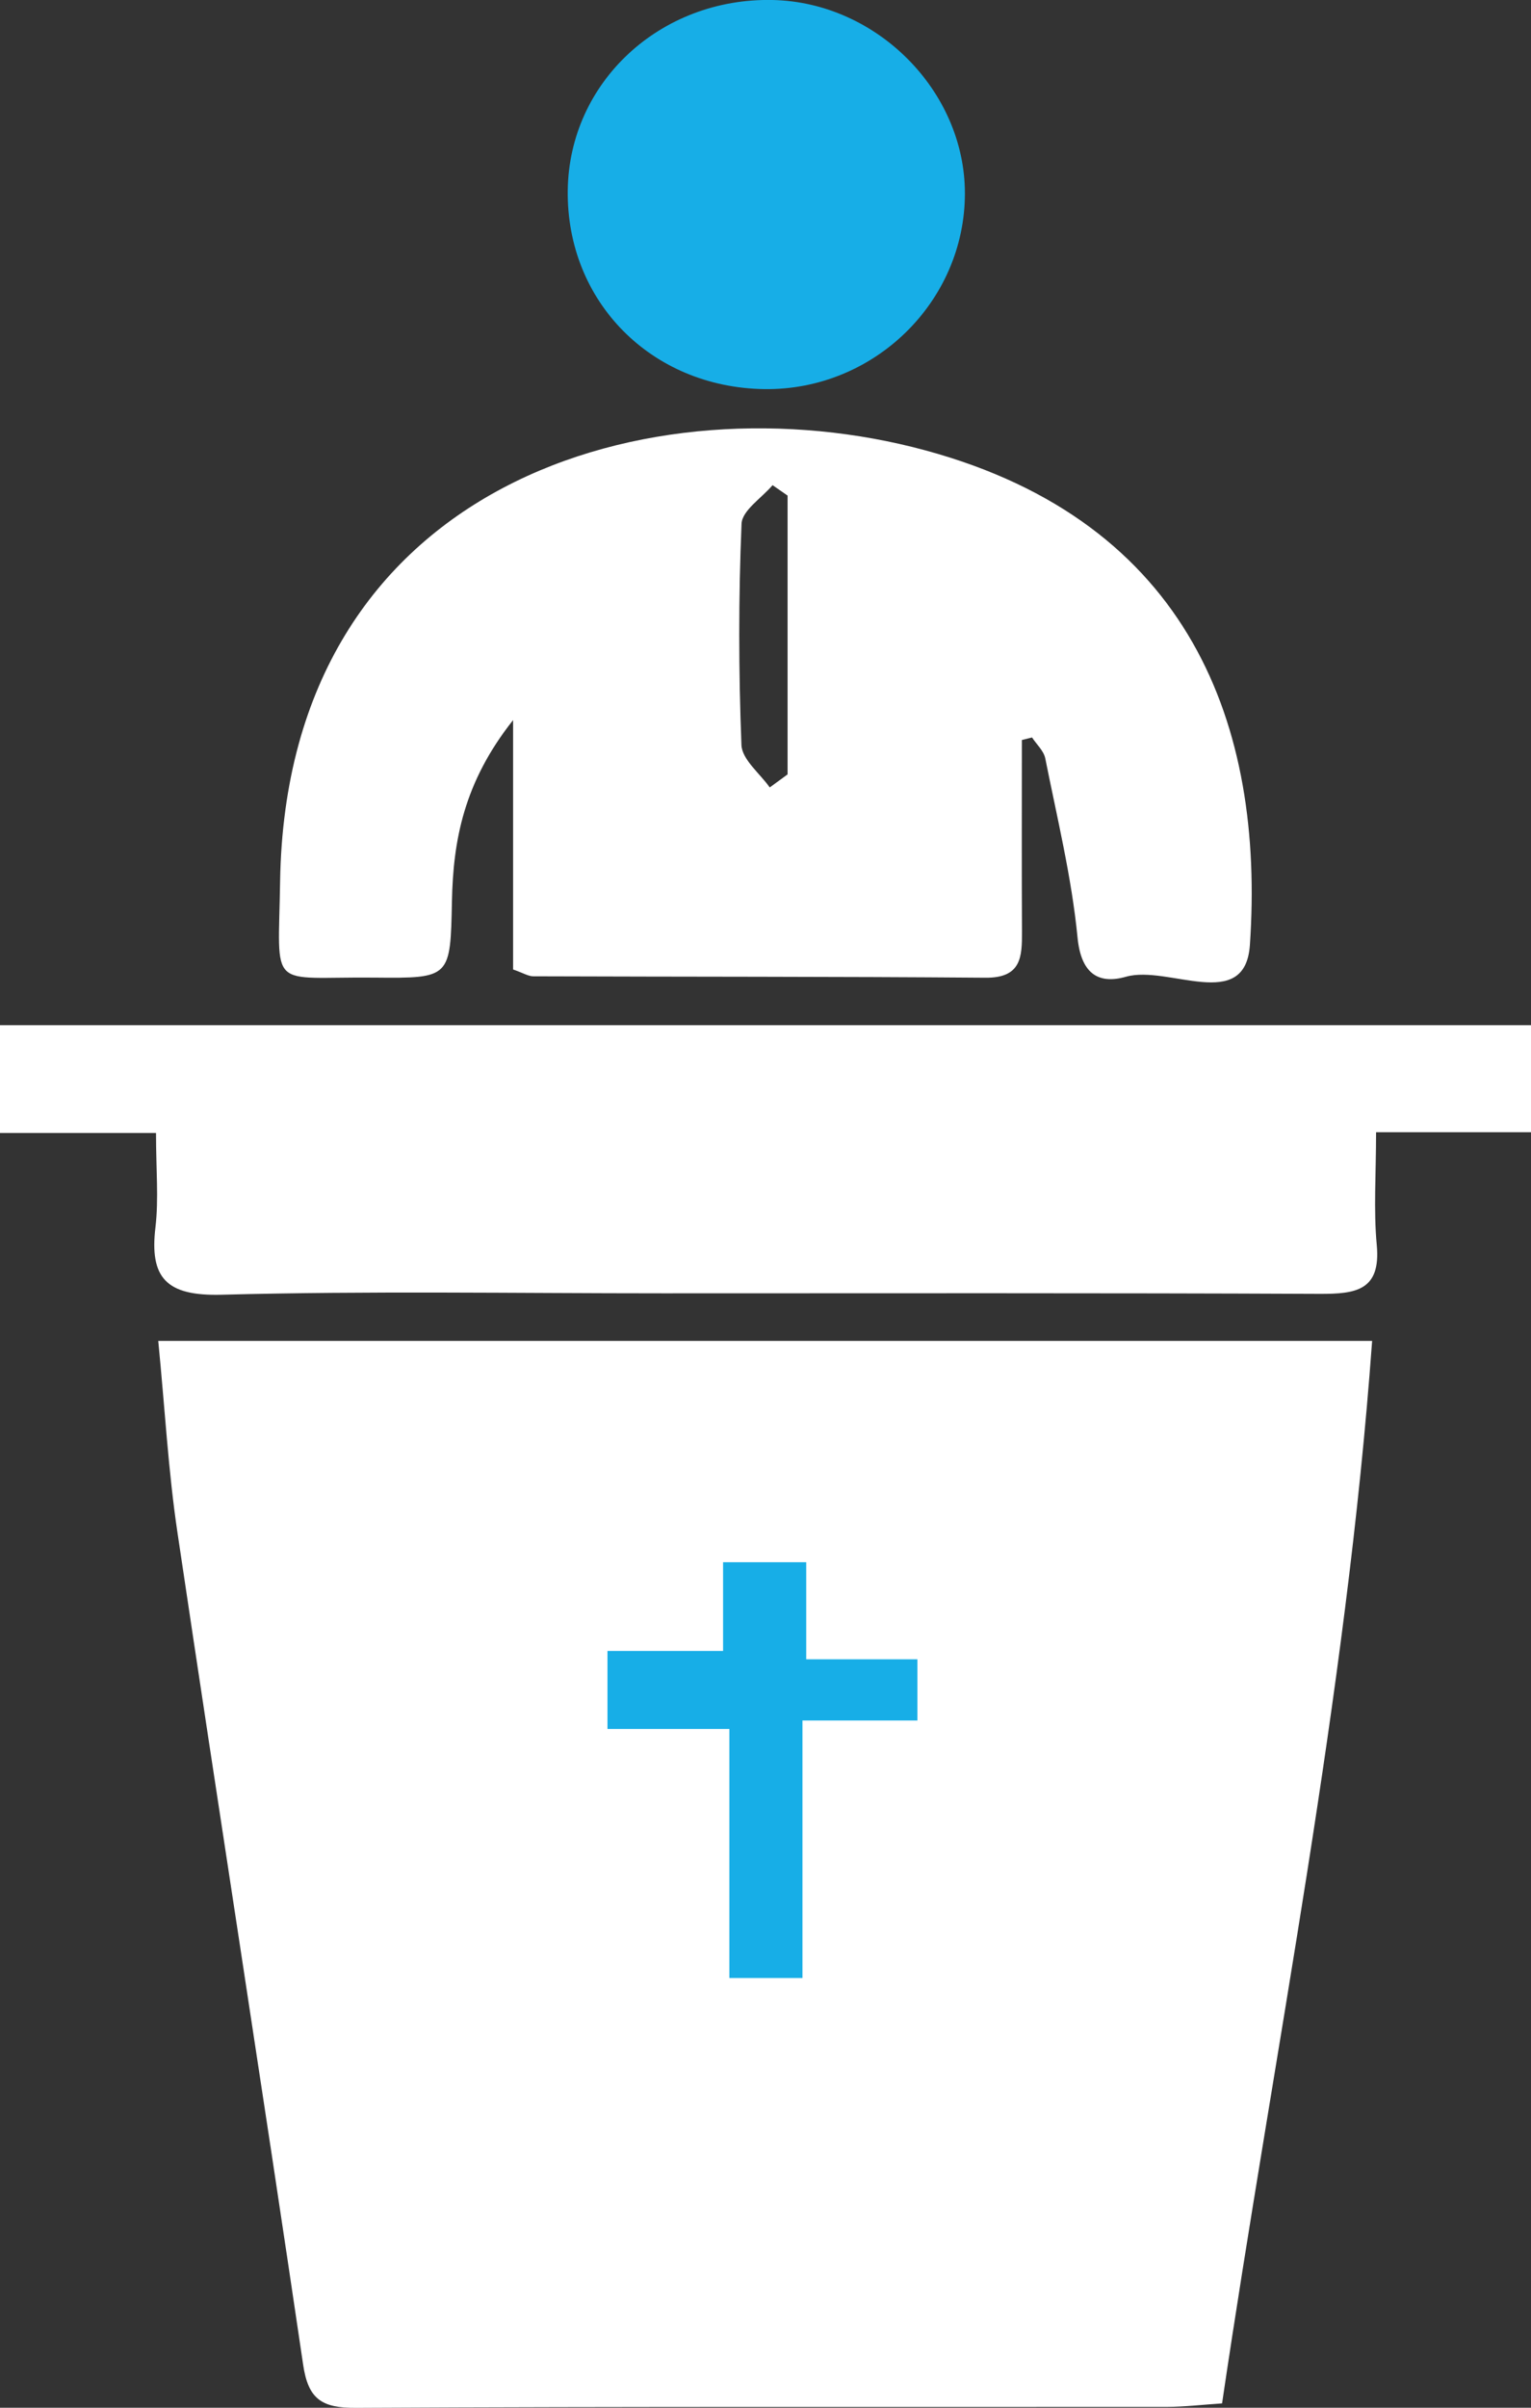 <svg width="42" height="66" viewBox="0 0 42 66" fill="none" xmlns="http://www.w3.org/2000/svg">
<rect x="0" y="0" width="42" height="66" fill="#333333" stroke="none"/>
<g clip-path="url(#clip0_267_120)">
<path d="M37.642 36.753C36.93 46.565 34.967 56.123 33.525 65.881C32.989 65.917 32.501 65.974 32.014 65.977C24.599 65.982 17.181 65.965 9.766 66.003C8.824 66.009 8.454 65.765 8.315 64.813C7.194 57.215 6.001 49.627 4.871 42.029C4.616 40.327 4.523 38.601 4.341 36.756H37.645L37.642 36.753ZM22.015 47.434C23.19 47.332 24.147 47.249 25.168 47.163C25.126 46.431 25.092 45.916 25.065 45.431C23.165 45.179 22.079 44.457 21.806 43.264H20.085C19.995 43.955 19.922 44.526 19.834 45.187C18.844 45.249 17.914 45.309 16.978 45.368V47.261C18.008 47.306 18.934 47.344 20.007 47.392V54.474H22.012V47.431L22.015 47.434Z" fill="white"/>
<path d="M28.033 20.281C28.033 22.033 28.027 23.786 28.036 25.539C28.039 26.232 28.018 26.81 27.034 26.801C22.899 26.768 18.765 26.777 14.63 26.762C14.491 26.762 14.351 26.67 14.076 26.575V19.739C12.725 21.441 12.431 23.036 12.398 24.709C12.355 26.801 12.361 26.819 10.283 26.798C7.327 26.768 7.639 27.212 7.684 24.164C7.857 13.177 17.919 10.317 25.392 12.347C32.646 14.317 34.7 19.897 34.288 25.905C34.158 27.777 32.047 26.444 30.89 26.774C30.117 26.994 29.654 26.673 29.56 25.697C29.399 24.048 29 22.42 28.675 20.789C28.633 20.581 28.436 20.405 28.312 20.215C28.221 20.239 28.127 20.26 28.036 20.284L28.033 20.281ZM21.118 21.584C21.282 21.465 21.442 21.346 21.606 21.227V13.585C21.469 13.489 21.333 13.394 21.194 13.299C20.897 13.65 20.358 13.992 20.343 14.358C20.258 16.376 20.261 18.403 20.34 20.42C20.355 20.819 20.845 21.2 21.118 21.587V21.584Z" fill="white"/>
<path d="M4.28 31.057H0V28.102H42V31.036H37.75C37.75 32.176 37.678 33.161 37.769 34.131C37.884 35.375 37.196 35.47 36.206 35.467C30.199 35.44 24.193 35.452 18.186 35.452C14.148 35.452 10.108 35.384 6.073 35.491C4.559 35.529 4.098 35.029 4.265 33.637C4.356 32.86 4.28 32.066 4.28 31.06V31.057Z" fill="white"/>
<path d="M20.966 10.666C17.868 10.621 15.538 8.267 15.575 5.22C15.611 2.256 18.11 -0.065 21.196 0C24.047 0.06 26.467 2.488 26.47 5.295C26.473 8.27 23.974 10.708 20.966 10.666Z" fill="#17AEE7"/>
<path d="M17.362 40.356L12.179 41.913C12.179 41.913 12.064 45.255 12.991 47.612C13.918 49.969 14.306 51.98 14.306 51.98C14.306 51.98 18.056 56.084 19.912 56.388C21.769 56.691 24.707 56.691 24.707 56.691L28.805 52.587L28.845 45.826L28.805 41.077L22.114 40.353H17.359L17.362 40.356Z" fill="white"/>
<path d="M16.665 45.255H19.836V42.823H22.117V45.484H25.167V47.162H22.014V54.221H20.009V47.394H16.665V45.255Z" fill="#17AEE7"/>
</g>
<defs>
<clipPath id="clip0_267_120">
<rect width="42" height="66" fill="white"/>
</clipPath>
</defs>
</svg>
